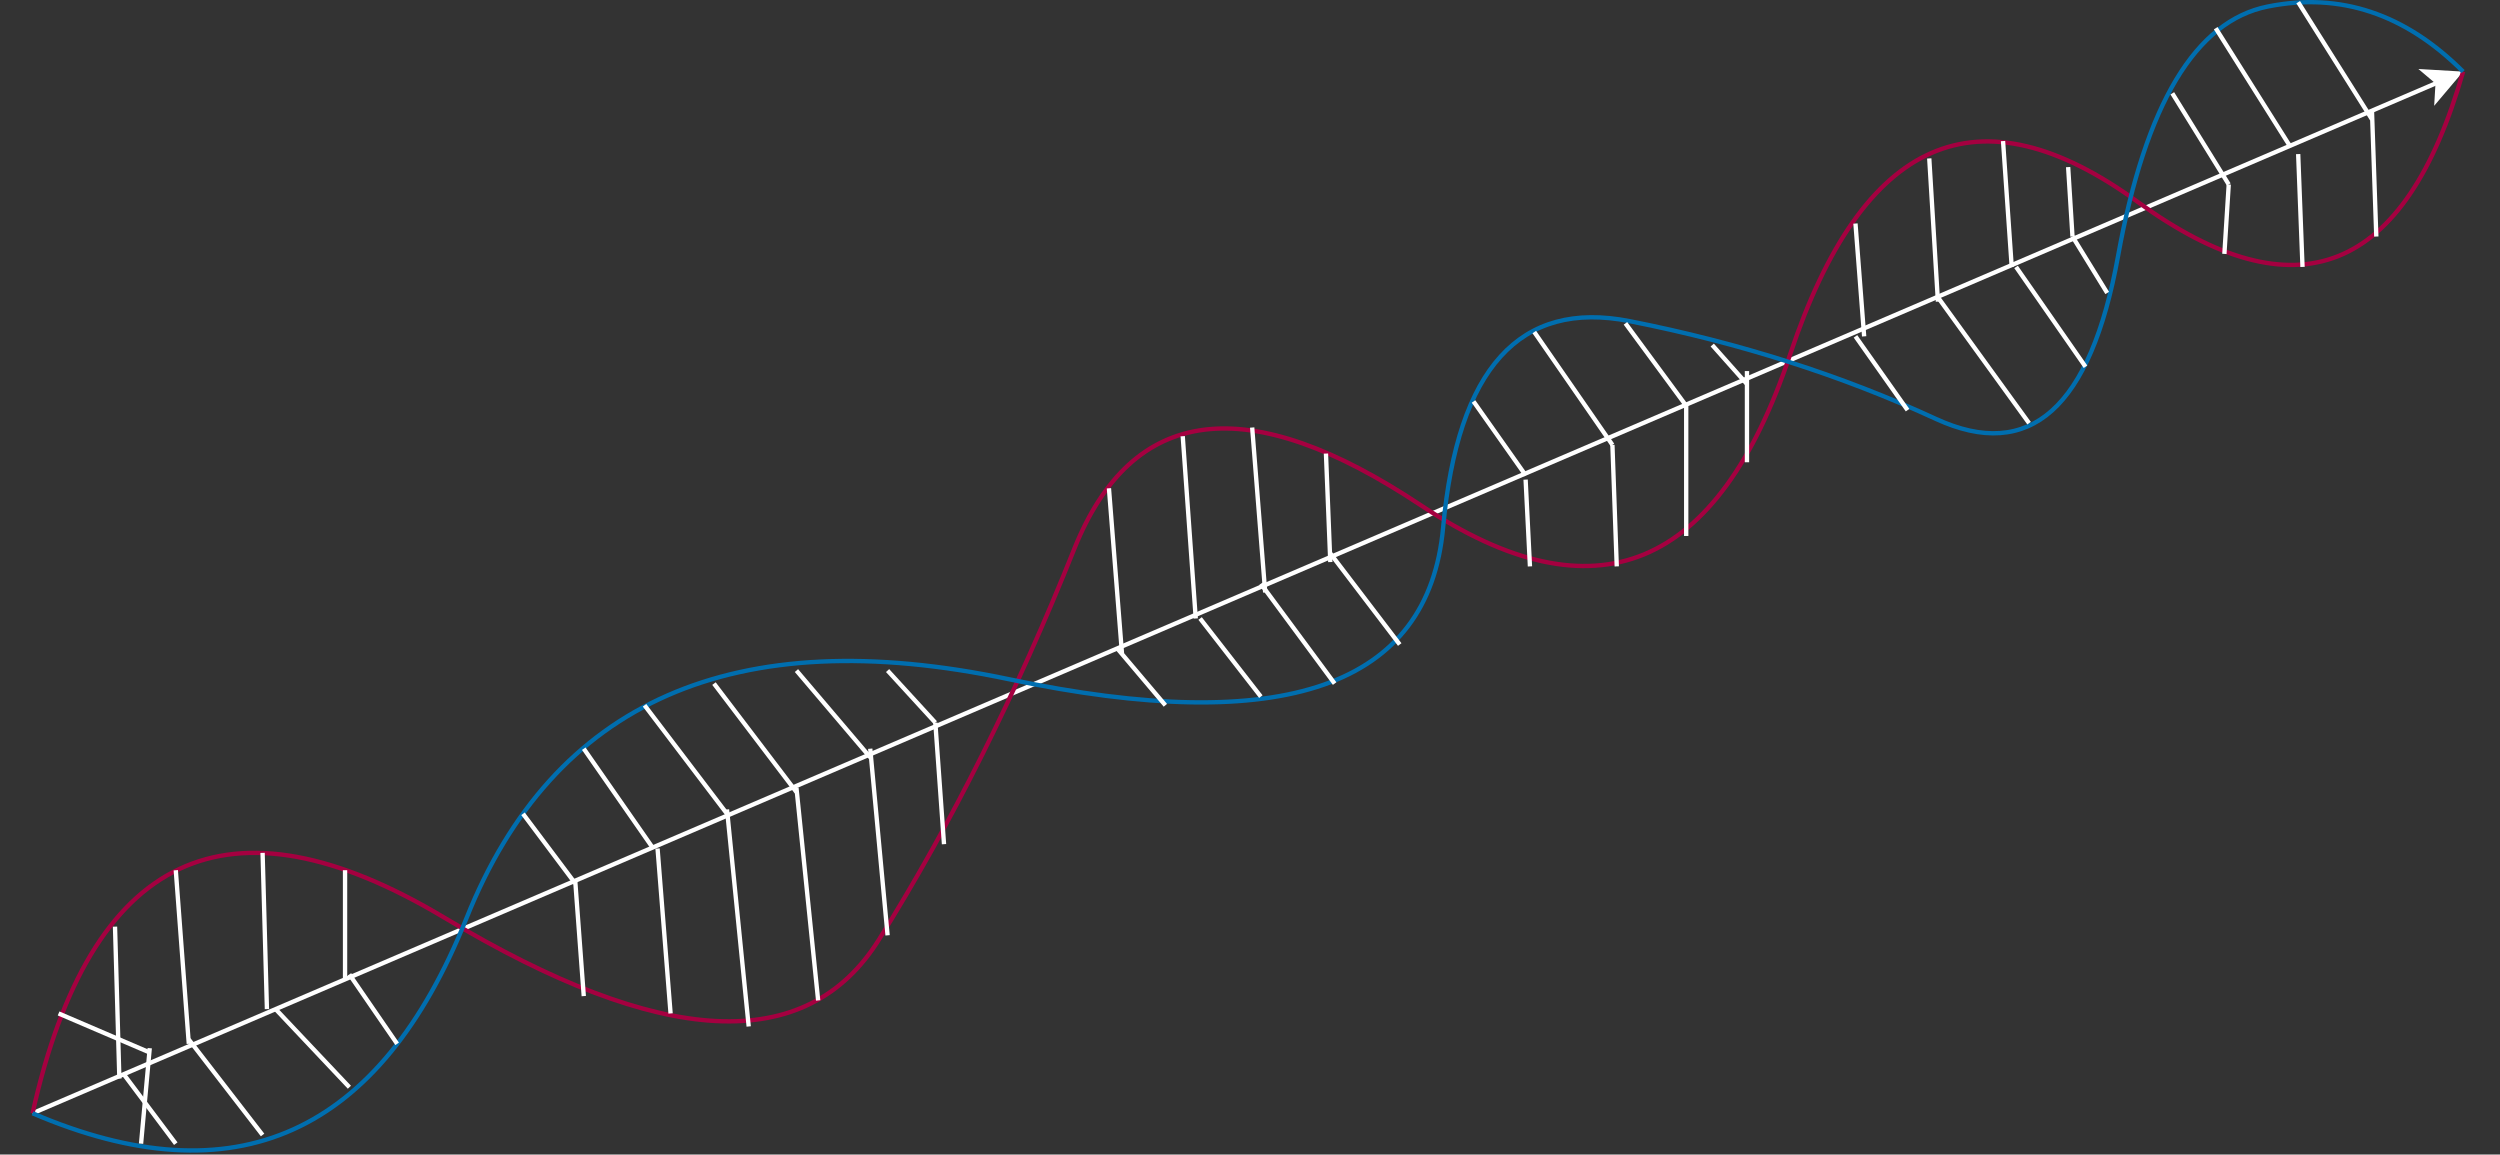 <svg host="65bd71144e" xmlns="http://www.w3.org/2000/svg" xmlns:xlink="http://www.w3.org/1999/xlink" version="1.1" width="576px" height="266px" viewBox="-0.5 -0.5 576 266" content="&lt;mxfile&gt;&lt;diagram id=&quot;_Ox3FHpJzgqAALFlXb7f&quot; name=&quot;Page-1&quot;&gt;7V1Nc+JGEP013OdTH0fH8SaXVKVqDzkrSAtUBHIJ+Su/PjIzEswTNqaj2VonvYctaEaN9J56prvnCS/07fb5l7a4X//WlFW9UKJ8XuifF0oluez/fzW8OIMR1hlW7aZ0JnE0fN38XTmjHKwPm7Lae5szdU1Td5v70Lhsdrtq2QW2om2bp3DYt6YuA8N9saomhq/Lop5a/9iU3dpZMyuO9l+rzWo9fLMU/pNtMQz2hv26KJunE5O+W+jbtmk692r7fFvVr9iFuHx549PxxNpq133kAO0OeCzqB39t/ry6l+Fiq11584pZ/25ZF/v9ZrnQP627bd0bZP9y37XNX9VtUzft4QD95fCv/8S5qsoJmMezk+M19/dK1Wyrrn3phzwdUR1AXZ8AOtjaqi66zWPovvDkrkZ34zf83mz6L1biebjt3BHjXShCD/vmoV1W/qBTEMFPIkJHMgFHXdGuqm7iqH9xctVH04Gj83ylV/G1a3ZVSNbyoX2sSv/m26auT3grMyFSfY7RGytEDxYzeonRHvji5WTY/euA/dvnm4Rfo6V497TGCRCu783x6B9nAxiv4bInswfCrcD/hfMxKcBq3x9vMzgfHYzvXzjAqdGUR4wm+WchK3UumoRI7m54fpw/miSGh37/9pJwO6rsQnhcG07o/0J4G5NA+Nn3w0PKcLy9MF7/u/CTZt7wG+iaJ/4+bx6SWIizlBhnaXh7ZvZDYUZhTjJzB6rCgNXpXMwl0ZhTzNwhkQbmMkNjLtWhH2OiMWeYuUPSZiDmEhpzOTIXrWiTlplzq4YKIU9yGnUTRxGjLmHuXA4fIp4rGnU2D/3YNBpzs/ZKPi9zEpOLYcm6OuogT9UmXpaSMXcOB+SOmGDKDFZNnUfjbtauyuflTgkIl0zQuFPQPtE6WqaiuCJ3OKiws6JTYnkw5g9jyyhaTa64Jnc4aJgzLTHL7AMtdCSjrXcDVf977ixOdRmRO5MBd/HmzOv2UP+73OXhnDkW6ldzl4XcKRsv7rin4pelMD1U1FxFw8KpjIrGHXdVHOQCwgWbxx/mDhJWFa+rorirEpZhA+TU2nxcKEfusmjccV/F13MQLtQaQUNtrmy8uOO+ymGEwamOyp0RwF28nti8apVPzB2mGAmxJzZxpKP1ojX3VRzkGuLOEvPMiSMVrZ+pua/iIE8UQC6J3MFeksyj9cS0Yu4OkKeQZ0pinmnSsLkmsVCckTvuqzjIc1AFCkvkDpQTEpUTM3LHfRXnRuJUR+xnWhEGsMxUNO64r+LcGEgxhCJyBypBGU/dp7k2d24SDdwR50wLSY9M4+WZXJs7N6g6J8+ZkPRIlJvNyB3X5ocRCWyb58QSAVS1E0X8fMwZrswd4qiHJhYIOTIXrbYzXJc7xPEZBOL2j5Qgd8D92xmpU0zdWcgT4lInYf928jjDjNxxWe4OsMCdJq51U1ltvMWOy3IPOUjEUNn1cVkt3gTRUkzDW+YecsgxBZG7qaxWRuOOy3JfykHcCeKcOZXVRmupGC7Lz0KuqGX5VFYbTapiuCz3kKczcff9ZLWWC3PPFfyIRE6ViIkLC+eM3HFp7iGGbVeyNFPBnDnIjiJwx7X5WchVSpwzNfyMziTpmZE7rs3DMmzkjphnagt7gPjY84zccW3uIE9VCLmmzpkTWa2Oxh1vmXvI8QesqPK+7yertdxX8ZBDjYBl2Q8oq7XcV/GQA3eKKu9DWe0goIzAHfdVHOSghqXLaicLZ7S+iuW+ioccZbWKxp3FH1410WqEhPsqjjvoRdMlYrCJOz5kFYE77qt4yOeSiEl4bFLGizvF3B3cQPt/3P7+gWW1CfdVPOTAHfXxLYuPAOHvWs3IHfdVPORheijx6X6yrBaba2Tu+rfHv3zhhh//fIi++wc=&lt;/diagram&gt;&lt;/mxfile&gt;">
    <rect x="-0.5" y="-0.5" width="576" height="266" fill="#333333" stroke="none"/>
    <defs/>
    <g>
        <path d="M 7 256 L 561.15 18.51" fill="none" stroke="#ffffff" stroke-miterlimit="10" pointer-events="stroke"/>
        <path d="M 565.97 16.44 L 560.92 22.41 L 561.15 18.51 L 558.16 15.98 Z" fill="#ffffff" stroke="#ffffff" stroke-miterlimit="10" pointer-events="all"/>
        <path d="M 7 256 Q 27 166 102 211 Q 177 256 202 216 Q 227 176 247 126 Q 267 76 327 116 Q 387 156 412 81 Q 437 6 492 46 Q 547 86 567 16" fill="none" stroke="#a50040" stroke-miterlimit="10" pointer-events="stroke"/>
        <path d="M 7 256 Q 77 286 107 211 Q 137 136 232 156 Q 327 176 332 121 Q 337 66 375 73.5 Q 413 81 445.5 96 Q 478 111 487.5 58.5 Q 497 6 522 1 Q 547 -4 567 16" fill="none" stroke="#006eaf" stroke-miterlimit="10" pointer-events="stroke"/>
        <path d="M 32 263 Q 32 263 34 241" fill="none" stroke="#ffffff" stroke-miterlimit="10" pointer-events="stroke"/>
        <path d="M 13 233 Q 13 233 34 242" fill="none" stroke="#ffffff" stroke-miterlimit="10" pointer-events="stroke"/>
        <path d="M 43 240 Q 43 240 40 200" fill="none" stroke="#ffffff" stroke-miterlimit="10" pointer-events="stroke"/>
        <path d="M 61 232 Q 61 232 60 196" fill="none" stroke="#ffffff" stroke-miterlimit="10" pointer-events="stroke"/>
        <path d="M 79 225 Q 79 225 79 200" fill="none" stroke="#ffffff" stroke-miterlimit="10" pointer-events="stroke"/>
        <path d="M 27 248 Q 27 248 26 213" fill="none" stroke="#ffffff" stroke-miterlimit="10" pointer-events="stroke"/>
        <path d="M 134 229 Q 134 229 132 202" fill="none" stroke="#ffffff" stroke-miterlimit="10" pointer-events="stroke"/>
        <path d="M 154 233 Q 154 233 151 195" fill="none" stroke="#ffffff" stroke-miterlimit="10" pointer-events="stroke"/>
        <path d="M 172 236 Q 172 236 167 186" fill="none" stroke="#ffffff" stroke-miterlimit="10" pointer-events="stroke"/>
        <path d="M 188 230 Q 188 230 183 181" fill="none" stroke="#ffffff" stroke-miterlimit="10" pointer-events="stroke"/>
        <path d="M 204 215 Q 204 215 200 172" fill="none" stroke="#ffffff" stroke-miterlimit="10" pointer-events="stroke"/>
        <path d="M 217 194 Q 217 194 215 166" fill="none" stroke="#ffffff" stroke-miterlimit="10" pointer-events="stroke"/>
        <path d="M 258 150 Q 258 150 255 112" fill="none" stroke="#ffffff" stroke-miterlimit="10" pointer-events="stroke"/>
        <path d="M 291 136 Q 291 136 288 98" fill="none" stroke="#ffffff" stroke-miterlimit="10" pointer-events="stroke"/>
        <path d="M 275 142 Q 275 142 272 100" fill="none" stroke="#ffffff" stroke-miterlimit="10" pointer-events="stroke"/>
        <path d="M 306 129 Q 306 129 305 104" fill="none" stroke="#ffffff" stroke-miterlimit="10" pointer-events="stroke"/>
        <path d="M 352 130 Q 352 130 351 110" fill="none" stroke="#ffffff" stroke-miterlimit="10" pointer-events="stroke"/>
        <path d="M 372 130 Q 372 130 371 102" fill="none" stroke="#ffffff" stroke-miterlimit="10" pointer-events="stroke"/>
        <path d="M 388 123 Q 388 123 388 93" fill="none" stroke="#ffffff" stroke-miterlimit="10" pointer-events="stroke"/>
        <path d="M 402 106 Q 402 106 402 85" fill="none" stroke="#ffffff" stroke-miterlimit="10" pointer-events="stroke"/>
        <path d="M 429 77 Q 429 77 427 51" fill="none" stroke="#ffffff" stroke-miterlimit="10" pointer-events="stroke"/>
        <path d="M 446 69 Q 446 69 444 36" fill="none" stroke="#ffffff" stroke-miterlimit="10" pointer-events="stroke"/>
        <path d="M 463 61 Q 463 61 461 32" fill="none" stroke="#ffffff" stroke-miterlimit="10" pointer-events="stroke"/>
        <path d="M 477 54 Q 477 54 476 38" fill="none" stroke="#ffffff" stroke-miterlimit="10" pointer-events="stroke"/>
        <path d="M 512 58 Q 512 58 513 42" fill="none" stroke="#ffffff" stroke-miterlimit="10" pointer-events="stroke"/>
        <path d="M 530 61 Q 530 61 529 35" fill="none" stroke="#ffffff" stroke-miterlimit="10" pointer-events="stroke"/>
        <path d="M 547 54 Q 547 54 546 25" fill="none" stroke="#ffffff" stroke-miterlimit="10" pointer-events="stroke"/>
        <path d="M 28 247 Q 28 247 40 263" fill="none" stroke="#ffffff" stroke-miterlimit="10" pointer-events="stroke"/>
        <path d="M 43 239 Q 43 239 60 261" fill="none" stroke="#ffffff" stroke-miterlimit="10" pointer-events="stroke"/>
        <path d="M 63 232 Q 63 232 80 250" fill="none" stroke="#ffffff" stroke-miterlimit="10" pointer-events="stroke"/>
        <path d="M 80 224 Q 80 224 91 240" fill="none" stroke="#ffffff" stroke-miterlimit="10" pointer-events="stroke"/>
        <path d="M 120 187 Q 120 187 132 203" fill="none" stroke="#ffffff" stroke-miterlimit="10" pointer-events="stroke"/>
        <path d="M 134 172 Q 134 172 150 195" fill="none" stroke="#ffffff" stroke-miterlimit="10" pointer-events="stroke"/>
        <path d="M 148 162 Q 148 162 167 187" fill="none" stroke="#ffffff" stroke-miterlimit="10" pointer-events="stroke"/>
        <path d="M 164 157 Q 164 157 183 182" fill="none" stroke="#ffffff" stroke-miterlimit="10" pointer-events="stroke"/>
        <path d="M 183 154 Q 183 154 200 174" fill="none" stroke="#ffffff" stroke-miterlimit="10" pointer-events="stroke"/>
        <path d="M 204 154 Q 204 154 215 166" fill="none" stroke="#ffffff" stroke-miterlimit="10" pointer-events="stroke"/>
        <path d="M 257 149 Q 257 149 268 162" fill="none" stroke="#ffffff" stroke-miterlimit="10" pointer-events="stroke"/>
        <path d="M 276 142 Q 276 142 290 160" fill="none" stroke="#ffffff" stroke-miterlimit="10" pointer-events="stroke"/>
        <path d="M 290 134 Q 290 134 307 157" fill="none" stroke="#ffffff" stroke-miterlimit="10" pointer-events="stroke"/>
        <path d="M 306 127 Q 306 127 322 148" fill="none" stroke="#ffffff" stroke-miterlimit="10" pointer-events="stroke"/>
        <path d="M 339 92 Q 339 92 351 109" fill="none" stroke="#ffffff" stroke-miterlimit="10" pointer-events="stroke"/>
        <path d="M 353 76 Q 353 76 371 102" fill="none" stroke="#ffffff" stroke-miterlimit="10" pointer-events="stroke"/>
        <path d="M 374 74 Q 374 74 388 93" fill="none" stroke="#ffffff" stroke-miterlimit="10" pointer-events="stroke"/>
        <path d="M 394 79 Q 394 79 402 88" fill="none" stroke="#ffffff" stroke-miterlimit="10" pointer-events="stroke"/>
        <path d="M 427 77 Q 427 77 439 94" fill="none" stroke="#ffffff" stroke-miterlimit="10" pointer-events="stroke"/>
        <path d="M 446 68 Q 446 68 467 97" fill="none" stroke="#ffffff" stroke-miterlimit="10" pointer-events="stroke"/>
        <path d="M 464 61 Q 464 61 480 84" fill="none" stroke="#ffffff" stroke-miterlimit="10" pointer-events="stroke"/>
        <path d="M 477 54 Q 477 54 485 67" fill="none" stroke="#ffffff" stroke-miterlimit="10" pointer-events="stroke"/>
        <path d="M 500 21 Q 500 21 513 42" fill="none" stroke="#ffffff" stroke-miterlimit="10" pointer-events="stroke"/>
        <path d="M 510 6 Q 510 6 527 33" fill="none" stroke="#ffffff" stroke-miterlimit="10" pointer-events="stroke"/>
        <path d="M 529 0 Q 529 0 546 27" fill="none" stroke="#ffffff" stroke-miterlimit="10" pointer-events="stroke"/>
    </g>
</svg>